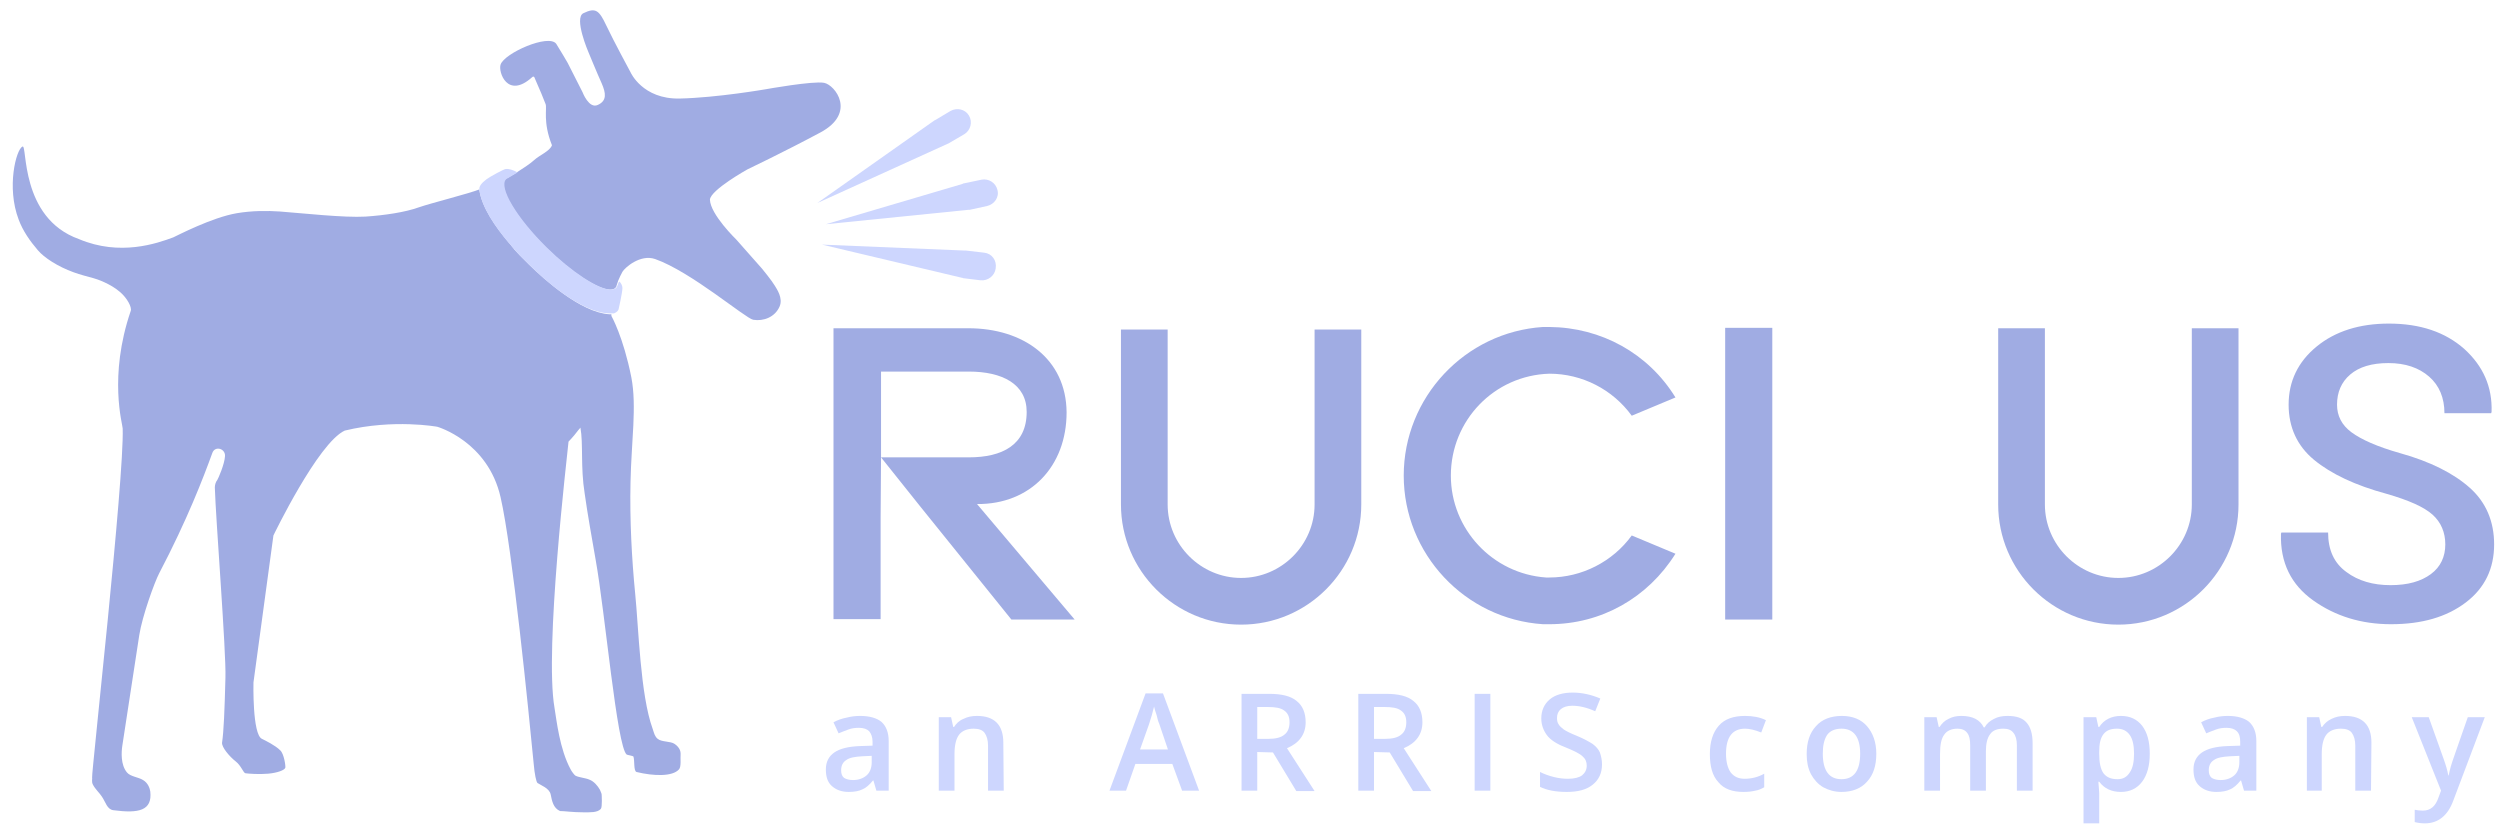 <svg width="149" height="50" viewBox="0 0 149 50" fill="none" xmlns="http://www.w3.org/2000/svg">
<path d="M78.349 30.067C78.349 32.471 76.374 34.445 73.97 34.445C71.566 34.445 69.592 32.471 69.592 30.067V19.64H66.809V30.067C66.809 34.014 70.022 37.228 73.97 37.228C77.918 37.228 81.132 34.014 81.132 30.067V19.64H78.349" fill="#A0ACE3"/>
<path d="M92.342 22.272C94.291 22.272 96.113 23.208 97.252 24.777L99.858 23.689C98.239 21.057 95.43 19.514 92.342 19.488H92.266C92.191 19.488 92.115 19.488 92.039 19.488H91.963C87.306 19.792 83.662 23.689 83.662 28.346C83.662 33.002 87.306 36.899 91.963 37.203H92.039H92.165C92.191 37.203 92.241 37.203 92.266 37.203H92.342C95.43 37.203 98.213 35.634 99.858 33.002L97.252 31.914C96.113 33.483 94.266 34.419 92.342 34.419C92.292 34.419 92.241 34.419 92.191 34.419H92.14C88.951 34.192 86.471 31.534 86.471 28.346C86.471 25.056 89.052 22.373 92.342 22.272Z" fill="#A0ACE3"/>
<path d="M105.629 19.539H102.82V36.925H105.629V19.539Z" fill="#A0ACE3"/>
<path d="M130.632 30.067C130.632 32.471 128.658 34.445 126.254 34.445C123.849 34.445 121.876 32.471 121.876 30.067V19.564H119.092V30.067C119.092 34.014 122.306 37.228 126.254 37.228C130.201 37.228 133.415 34.014 133.415 30.067V19.564H130.632" fill="#A0ACE3"/>
<path d="M63.569 24.575C63.544 21.361 60.963 19.564 57.723 19.564H49.676V36.899H52.485V30.826C52.485 30.826 52.51 27.258 52.51 27.283V24.55V22.146H57.749C59.723 22.146 61.19 22.88 61.19 24.55C61.19 26.524 59.723 27.258 57.749 27.258H52.51L54.914 30.269L60.279 36.925H64.05L58.23 30.041C61.418 30.067 63.569 27.789 63.569 24.575Z" fill="#A0ACE3"/>
<path d="M143.032 27.004C141.691 26.625 140.729 26.195 140.147 25.764C139.565 25.334 139.287 24.777 139.287 24.119C139.287 23.386 139.54 22.778 140.071 22.323C140.603 21.867 141.362 21.639 142.349 21.639C143.361 21.639 144.171 21.918 144.778 22.449C145.385 22.981 145.689 23.715 145.689 24.626H148.473L148.498 24.55C148.549 23.057 147.992 21.817 146.879 20.804C145.74 19.792 144.247 19.286 142.374 19.286C140.628 19.286 139.185 19.741 138.072 20.652C136.958 21.564 136.402 22.728 136.402 24.119C136.402 25.461 136.908 26.574 137.92 27.409C138.932 28.244 140.375 28.928 142.247 29.434C143.563 29.814 144.474 30.218 144.981 30.674C145.487 31.129 145.74 31.737 145.74 32.445C145.74 33.179 145.461 33.787 144.879 34.217C144.297 34.647 143.513 34.875 142.475 34.875C141.438 34.875 140.552 34.622 139.843 34.09C139.109 33.559 138.755 32.774 138.755 31.737H135.971L135.946 31.813C135.895 33.534 136.553 34.849 137.869 35.786C139.185 36.722 140.729 37.203 142.501 37.203C144.348 37.203 145.816 36.773 146.955 35.912C148.093 35.052 148.65 33.888 148.65 32.445C148.65 31.079 148.169 29.94 147.208 29.08C146.246 28.219 144.854 27.511 143.032 27.004Z" fill="#A0ACE3"/>
<path d="M30.67 14.857C30.898 15.11 31.1 15.338 31.328 15.54C31.1 15.338 30.898 15.11 30.67 14.857Z" fill="#221E1F"/>
<path d="M56.56 8.531L57.471 7.999C57.851 7.771 57.977 7.265 57.749 6.886C57.522 6.506 57.041 6.405 56.661 6.607L55.725 7.164C55.7 7.164 55.674 7.189 55.674 7.189L48.715 12.099L56.509 8.556C56.509 8.556 56.535 8.556 56.56 8.531Z" fill="#CDD6FE"/>
<path d="M57.37 10.96L49.221 13.364L57.724 12.504C57.749 12.504 57.774 12.504 57.8 12.504L58.837 12.276C59.267 12.175 59.571 11.744 59.445 11.314C59.343 10.884 58.913 10.631 58.508 10.707L57.42 10.935C57.395 10.935 57.395 10.935 57.37 10.96Z" fill="#CDD6FE"/>
<path d="M58.659 15.06L57.571 14.933C57.546 14.933 57.521 14.933 57.495 14.933L48.992 14.579L57.318 16.553C57.343 16.553 57.369 16.553 57.394 16.578L58.432 16.705C58.887 16.755 59.292 16.426 59.343 15.996C59.419 15.515 59.115 15.11 58.659 15.06Z" fill="#CDD6FE"/>
<path d="M44.538 10.1C44.538 10.1 46.714 9.062 48.891 7.898C51.067 6.734 49.776 5.064 49.118 4.937C48.461 4.81 45.651 5.317 45.651 5.317C45.651 5.317 42.741 5.823 40.514 5.873C38.287 5.924 37.579 4.304 37.579 4.304C37.579 4.304 36.566 2.432 36.136 1.521C35.706 0.61 35.503 0.432 34.77 0.787C34.188 1.065 35.073 3.115 35.073 3.115C35.073 3.115 35.605 4.406 35.858 4.962C36.111 5.544 36.187 6 35.63 6.253C35.099 6.506 34.719 5.494 34.719 5.494L33.833 3.748C33.833 3.748 33.302 2.837 33.15 2.609C32.694 2.001 30.062 3.166 29.835 3.849C29.683 4.279 30.24 5.924 31.707 4.608C31.859 4.456 31.884 4.735 31.935 4.81C32.163 5.317 32.391 5.873 32.517 6.202C32.618 6.455 32.34 7.265 32.897 8.657C32.77 9.011 32.163 9.239 31.834 9.543C31.581 9.771 31.227 9.998 30.796 10.277L30.24 10.606C30.214 10.606 30.214 10.606 30.189 10.631C30.164 10.656 30.138 10.656 30.113 10.682C29.658 11.162 30.746 12.985 32.542 14.756C34.036 16.224 35.605 17.236 36.339 17.261C36.49 17.261 36.617 17.236 36.693 17.135C36.718 17.11 36.743 17.084 36.743 17.034C36.743 17.008 36.769 16.983 36.769 16.958C36.769 16.932 36.794 16.907 36.794 16.882C36.819 16.831 36.819 16.78 36.845 16.73C36.921 16.553 36.996 16.376 37.098 16.198C37.25 15.945 38.161 15.136 39.046 15.439C41.197 16.198 44.437 18.982 44.892 19.058C45.5 19.159 46.183 18.906 46.461 18.274C46.689 17.767 46.284 17.211 46.183 17.034C46.006 16.73 45.424 16.021 45.424 16.021L43.88 14.275C43.88 14.275 42.336 12.782 42.311 11.896C42.361 11.314 44.538 10.1 44.538 10.1Z" fill="#A0ACE3"/>
<path d="M31.556 15.794C31.48 15.718 31.404 15.642 31.303 15.54C31.1 15.338 30.873 15.11 30.645 14.857C30.645 14.857 30.619 14.832 30.619 14.807C30.569 14.756 30.518 14.705 30.493 14.655C30.442 14.604 30.417 14.554 30.366 14.503L30.341 14.478C29.506 13.491 28.721 12.352 28.57 11.314V11.289C27.937 11.542 25.71 12.099 24.976 12.352C24.141 12.656 22.901 12.833 21.788 12.909C20.522 12.985 18.017 12.706 16.675 12.605C15.916 12.554 15.031 12.554 14.12 12.706C12.626 12.959 10.551 14.047 10.323 14.149C9.362 14.503 7.16 15.287 4.705 14.25C1.162 12.985 1.643 8.581 1.34 8.733C0.96 8.91 0.378 11.162 1.112 13.086C1.365 13.769 1.795 14.376 2.251 14.908C2.63 15.363 3.465 15.895 4.376 16.224C4.781 16.376 5.212 16.477 5.566 16.578C5.768 16.629 6.578 16.907 7.135 17.388C7.59 17.767 7.869 18.324 7.793 18.527C6.452 22.449 7.312 25.309 7.312 25.537C7.413 28.472 5.439 46.136 5.49 46.339C5.515 46.389 5.439 46.592 5.541 46.769C5.667 47.022 5.945 47.275 6.072 47.478C6.3 47.807 6.376 48.237 6.755 48.288C8.274 48.49 9.083 48.313 8.957 47.174C8.932 46.997 8.83 46.668 8.527 46.491C8.248 46.313 7.768 46.288 7.565 46.035C7.185 45.58 7.236 44.82 7.287 44.466C7.54 42.821 7.995 39.835 8.299 37.861C8.476 36.722 9.21 34.698 9.488 34.166C11.159 30.978 12.12 28.472 12.652 27.005C12.804 26.549 13.436 26.726 13.411 27.182C13.386 27.663 13.006 28.523 12.955 28.599C12.854 28.725 12.804 28.902 12.804 29.054C12.854 30.876 13.487 38.873 13.436 40.392C13.386 42.34 13.335 43.606 13.234 44.264C13.209 44.542 13.689 45.099 14.044 45.377C14.373 45.63 14.499 46.06 14.626 46.086C14.803 46.111 15.435 46.162 15.992 46.111C16.524 46.06 16.954 45.909 17.005 45.757C17.03 45.656 16.929 44.922 16.701 44.719C16.397 44.416 15.815 44.137 15.613 44.036C15.031 43.783 15.107 40.67 15.107 40.67L16.296 31.914C16.296 31.914 18.953 26.397 20.547 25.663C23.483 24.955 26.064 25.436 26.064 25.436C26.064 25.436 29.076 26.296 29.835 29.636C30.544 32.724 31.505 42.391 31.809 45.529C31.86 46.136 31.961 46.617 32.037 46.668C32.214 46.794 32.745 46.971 32.821 47.351C32.897 47.731 32.973 48.161 33.378 48.338C33.656 48.338 34.112 48.414 34.77 48.414C35.175 48.414 35.605 48.439 35.807 48.212C35.909 48.11 35.858 47.351 35.858 47.351C35.858 47.3 35.807 47.199 35.757 47.073C35.63 46.845 35.403 46.567 35.124 46.465C34.896 46.364 34.517 46.339 34.314 46.238C34.238 46.212 34.061 45.959 34.011 45.858C33.353 44.643 33.175 42.948 33.049 42.188C32.442 38.696 33.808 27.131 33.884 26.321C33.884 26.321 34.163 26.043 34.466 25.638C34.517 25.587 34.593 25.486 34.593 25.486C34.77 26.448 34.593 27.84 34.846 29.409C35.023 30.674 35.276 32.066 35.504 33.382C36.06 36.469 36.769 44.517 37.351 44.972C37.376 44.998 37.756 45.048 37.756 45.099C37.832 45.352 37.756 45.934 37.933 46.01C38.971 46.263 40.084 46.288 40.464 45.858C40.616 45.706 40.54 45.2 40.565 44.922C40.565 44.82 40.54 44.567 40.211 44.34C39.958 44.163 39.452 44.238 39.199 44.036C39.021 43.884 38.996 43.732 38.895 43.429C38.161 41.404 38.06 37.38 37.857 35.381C37.655 33.331 37.528 31.003 37.579 28.725C37.63 26.296 37.959 24.221 37.63 22.5C37.149 20.07 36.44 18.83 36.44 18.83C36.44 18.83 36.44 18.78 36.44 18.729C36.389 18.729 36.364 18.729 36.313 18.729C34.618 18.628 32.416 16.629 31.556 15.794Z" fill="#A0ACE3"/>
<path d="M36.844 16.882C36.844 16.907 36.844 16.932 36.819 16.958C36.819 16.983 36.794 17.008 36.794 17.034C36.769 17.059 36.769 17.11 36.743 17.135C36.667 17.211 36.541 17.261 36.389 17.261C35.655 17.236 34.086 16.224 32.593 14.756C30.796 12.985 29.708 11.162 30.163 10.682C30.189 10.656 30.214 10.656 30.239 10.631C30.239 10.631 30.265 10.631 30.29 10.606L30.847 10.277C30.568 10.125 30.341 10.049 30.138 10.074C30.037 10.074 29.202 10.53 28.999 10.682C28.696 10.909 28.544 11.112 28.569 11.289C28.569 11.289 28.569 11.289 28.569 11.314C28.569 11.314 28.569 11.314 28.569 11.339C28.721 12.377 29.506 13.516 30.341 14.503L30.366 14.528C30.416 14.579 30.467 14.629 30.492 14.68C30.543 14.731 30.594 14.781 30.619 14.832L30.644 14.857C30.872 15.11 31.075 15.338 31.302 15.54C31.378 15.616 31.454 15.692 31.555 15.793C32.416 16.654 34.617 18.628 36.313 18.678C36.364 18.678 36.389 18.678 36.44 18.678C36.465 18.678 36.49 18.678 36.516 18.678C36.541 18.678 36.566 18.678 36.591 18.678C36.844 18.577 36.87 18.425 36.87 18.425C36.87 18.425 37.097 17.439 37.097 17.16C37.097 17.008 36.996 16.856 36.92 16.78C36.895 16.78 36.87 16.831 36.844 16.882Z" fill="#CDD6FE"/>
<path d="M52.232 47.123L52.055 46.516H52.03C51.827 46.769 51.599 46.971 51.397 47.047C51.195 47.149 50.916 47.199 50.587 47.199C50.157 47.199 49.828 47.073 49.575 46.845C49.322 46.617 49.221 46.288 49.221 45.858C49.221 45.403 49.398 45.074 49.727 44.846C50.056 44.618 50.562 44.492 51.245 44.466L52.004 44.441V44.213C52.004 43.935 51.928 43.732 51.802 43.58C51.675 43.454 51.473 43.378 51.195 43.378C50.967 43.378 50.764 43.403 50.562 43.479C50.359 43.555 50.157 43.631 49.98 43.707L49.676 43.049C49.904 42.922 50.182 42.821 50.461 42.771C50.739 42.695 51.017 42.669 51.27 42.669C51.827 42.669 52.258 42.796 52.536 43.024C52.814 43.277 52.966 43.656 52.966 44.163V47.123H52.232ZM50.84 46.491C51.169 46.491 51.448 46.389 51.65 46.212C51.853 46.035 51.954 45.757 51.954 45.428V45.048L51.397 45.074C50.967 45.099 50.638 45.149 50.435 45.301C50.233 45.428 50.132 45.63 50.132 45.909C50.132 46.111 50.182 46.263 50.309 46.364C50.435 46.44 50.613 46.491 50.84 46.491Z" fill="#CDD6FE"/>
<path d="M59.823 47.123H58.887V44.441C58.887 44.112 58.811 43.859 58.684 43.682C58.558 43.505 58.33 43.429 58.026 43.429C57.647 43.429 57.343 43.555 57.166 43.783C56.989 44.011 56.888 44.39 56.888 44.947V47.123H55.951V42.745H56.685L56.812 43.327H56.862C56.989 43.125 57.166 42.948 57.419 42.846C57.672 42.72 57.925 42.669 58.229 42.669C59.266 42.669 59.798 43.201 59.798 44.264" fill="#CDD6FE"/>
<path d="M70.453 47.123L69.87 45.529H67.669L67.112 47.123H66.125L68.276 41.328H69.314L71.465 47.123H70.453ZM69.617 44.694L69.086 43.125C69.035 43.024 68.985 42.846 68.934 42.619C68.858 42.391 68.808 42.239 68.782 42.113C68.706 42.442 68.605 42.796 68.478 43.175L67.947 44.669H69.617V44.694Z" fill="#CDD6FE"/>
<path d="M74.932 44.82V47.123H73.996V41.353H75.641C76.375 41.353 76.932 41.48 77.286 41.784C77.64 42.062 77.817 42.492 77.817 43.049C77.817 43.758 77.438 44.289 76.704 44.593L78.349 47.149H77.261L75.869 44.846L74.932 44.82ZM74.932 44.036H75.59C76.021 44.036 76.35 43.96 76.552 43.783C76.754 43.631 76.856 43.378 76.856 43.049C76.856 42.72 76.754 42.492 76.527 42.34C76.324 42.188 75.995 42.138 75.565 42.138H74.932V44.036Z" fill="#CDD6FE"/>
<path d="M81.891 44.82V47.123H80.955V41.353H82.6C83.334 41.353 83.891 41.48 84.245 41.784C84.599 42.062 84.776 42.492 84.776 43.049C84.776 43.758 84.397 44.289 83.663 44.593L85.308 47.149H84.22L82.828 44.846L81.891 44.82ZM81.891 44.036H82.549C82.98 44.036 83.309 43.96 83.511 43.783C83.713 43.631 83.815 43.378 83.815 43.049C83.815 42.72 83.713 42.492 83.486 42.34C83.283 42.188 82.954 42.138 82.524 42.138H81.891V44.036Z" fill="#CDD6FE"/>
<path d="M88.825 41.353H87.889V47.123H88.825V41.353Z" fill="#CDD6FE"/>
<path d="M95.48 45.554C95.48 46.06 95.303 46.465 94.923 46.769C94.544 47.073 94.037 47.199 93.379 47.199C92.722 47.199 92.19 47.098 91.785 46.896V46.01C92.038 46.136 92.317 46.238 92.62 46.313C92.924 46.389 93.202 46.415 93.455 46.415C93.835 46.415 94.113 46.339 94.29 46.212C94.468 46.06 94.569 45.883 94.569 45.63C94.569 45.403 94.493 45.225 94.316 45.074C94.164 44.922 93.81 44.745 93.304 44.542C92.772 44.34 92.392 44.087 92.19 43.808C91.988 43.53 91.861 43.201 91.861 42.821C91.861 42.34 92.038 41.961 92.367 41.682C92.696 41.404 93.177 41.278 93.734 41.278C94.29 41.278 94.847 41.404 95.379 41.632L95.075 42.391C94.569 42.163 94.113 42.062 93.709 42.062C93.405 42.062 93.177 42.138 93.025 42.264C92.873 42.391 92.797 42.568 92.797 42.796C92.797 42.948 92.823 43.074 92.899 43.175C92.949 43.277 93.076 43.378 93.202 43.479C93.354 43.58 93.607 43.707 93.987 43.859C94.417 44.036 94.721 44.213 94.923 44.34C95.126 44.491 95.278 44.669 95.353 44.846C95.429 45.074 95.48 45.301 95.48 45.554Z" fill="#CDD6FE"/>
<path d="M103.907 47.199C103.249 47.199 102.743 47.022 102.414 46.617C102.06 46.238 101.908 45.681 101.908 44.947C101.908 44.213 102.085 43.656 102.44 43.251C102.794 42.846 103.325 42.669 104.009 42.669C104.464 42.669 104.894 42.745 105.249 42.922L104.97 43.656C104.591 43.505 104.262 43.429 104.009 43.429C103.249 43.429 102.87 43.935 102.87 44.922C102.87 45.403 102.971 45.782 103.148 46.035C103.351 46.288 103.604 46.415 103.983 46.415C104.388 46.415 104.793 46.314 105.147 46.111V46.921C104.97 47.022 104.793 47.098 104.616 47.123C104.414 47.174 104.186 47.199 103.907 47.199Z" fill="#CDD6FE"/>
<path d="M111.828 44.922C111.828 45.63 111.651 46.187 111.271 46.592C110.917 46.997 110.386 47.199 109.753 47.199C109.348 47.199 108.994 47.098 108.665 46.921C108.361 46.744 108.108 46.465 107.931 46.136C107.754 45.782 107.678 45.403 107.678 44.947C107.678 44.238 107.855 43.682 108.234 43.277C108.589 42.872 109.12 42.669 109.778 42.669C110.411 42.669 110.917 42.872 111.271 43.277C111.626 43.682 111.828 44.238 111.828 44.922ZM108.639 44.922C108.639 45.934 109.019 46.44 109.753 46.44C110.487 46.44 110.866 45.934 110.866 44.922C110.866 43.935 110.487 43.429 109.753 43.429C109.373 43.429 109.07 43.555 108.892 43.808C108.715 44.087 108.639 44.441 108.639 44.922Z" fill="#CDD6FE"/>
<path d="M118.359 47.123H117.423V44.416C117.423 44.087 117.372 43.834 117.245 43.682C117.119 43.505 116.916 43.429 116.663 43.429C116.309 43.429 116.031 43.555 115.879 43.783C115.702 44.011 115.626 44.39 115.626 44.947V47.123H114.689V42.745H115.423L115.55 43.327H115.6C115.727 43.125 115.904 42.948 116.132 42.846C116.36 42.72 116.613 42.669 116.891 42.669C117.574 42.669 118.005 42.897 118.232 43.353H118.283C118.41 43.125 118.587 42.973 118.84 42.846C119.068 42.72 119.346 42.669 119.65 42.669C120.181 42.669 120.561 42.796 120.788 43.074C121.016 43.327 121.143 43.732 121.143 44.289V47.123H120.206V44.416C120.206 44.087 120.13 43.834 120.004 43.682C119.877 43.505 119.675 43.429 119.397 43.429C119.042 43.429 118.764 43.53 118.612 43.758C118.435 43.985 118.359 44.34 118.359 44.795" fill="#CDD6FE"/>
<path d="M126.405 47.199C125.848 47.199 125.418 46.997 125.114 46.592H125.063C125.089 46.971 125.114 47.174 125.114 47.275V49.072H124.178V42.745H124.937C124.962 42.821 124.988 43.024 125.063 43.327H125.114C125.392 42.897 125.848 42.669 126.405 42.669C126.961 42.669 127.366 42.872 127.67 43.251C127.974 43.656 128.126 44.188 128.126 44.922C128.126 45.63 127.974 46.187 127.67 46.592C127.366 46.997 126.936 47.199 126.405 47.199ZM126.177 43.429C125.797 43.429 125.544 43.53 125.367 43.758C125.19 43.985 125.114 44.314 125.114 44.795V44.922C125.114 45.453 125.19 45.833 125.367 46.086C125.544 46.314 125.797 46.44 126.202 46.44C126.531 46.44 126.759 46.314 126.936 46.035C127.113 45.782 127.189 45.403 127.189 44.922C127.189 44.441 127.113 44.061 126.936 43.808C126.759 43.555 126.506 43.429 126.177 43.429Z" fill="#CDD6FE"/>
<path d="M133.744 47.123L133.567 46.516H133.541C133.339 46.769 133.111 46.971 132.909 47.047C132.706 47.149 132.428 47.199 132.099 47.199C131.669 47.199 131.34 47.073 131.087 46.845C130.834 46.617 130.732 46.288 130.732 45.858C130.732 45.403 130.91 45.074 131.239 44.846C131.568 44.618 132.074 44.492 132.757 44.466L133.516 44.441V44.213C133.516 43.935 133.466 43.732 133.314 43.58C133.187 43.454 132.985 43.378 132.706 43.378C132.479 43.378 132.276 43.403 132.074 43.479C131.871 43.555 131.669 43.631 131.492 43.707L131.188 43.049C131.416 42.922 131.694 42.821 131.972 42.771C132.251 42.695 132.529 42.669 132.782 42.669C133.339 42.669 133.769 42.796 134.048 43.024C134.326 43.277 134.478 43.656 134.478 44.163V47.123H133.744ZM132.352 46.491C132.681 46.491 132.959 46.389 133.162 46.212C133.364 46.035 133.466 45.757 133.466 45.428V45.048L132.909 45.074C132.479 45.099 132.15 45.149 131.947 45.301C131.745 45.428 131.643 45.63 131.643 45.909C131.643 46.111 131.694 46.263 131.821 46.364C131.947 46.44 132.124 46.491 132.352 46.491Z" fill="#CDD6FE"/>
<path d="M141.312 47.123H140.375V44.441C140.375 44.112 140.299 43.859 140.173 43.682C140.046 43.505 139.818 43.429 139.515 43.429C139.135 43.429 138.831 43.555 138.654 43.783C138.477 44.011 138.376 44.39 138.376 44.947V47.123H137.49V42.745H138.224L138.351 43.327H138.401C138.528 43.125 138.73 42.948 138.958 42.846C139.211 42.72 139.464 42.669 139.768 42.669C140.805 42.669 141.337 43.201 141.337 44.264" fill="#CDD6FE"/>
<path d="M143.74 42.745H144.753L145.638 45.225C145.765 45.58 145.866 45.909 145.917 46.212H145.942C145.967 46.06 146.018 45.883 146.068 45.681C146.119 45.478 146.473 44.492 147.081 42.745H148.093L146.22 47.705C145.891 48.616 145.309 49.072 144.525 49.072C144.322 49.072 144.12 49.047 143.917 48.996V48.262C144.044 48.288 144.221 48.313 144.398 48.313C144.854 48.313 145.157 48.06 145.335 47.528L145.486 47.123" fill="#CDD6FE"/>
</svg>
